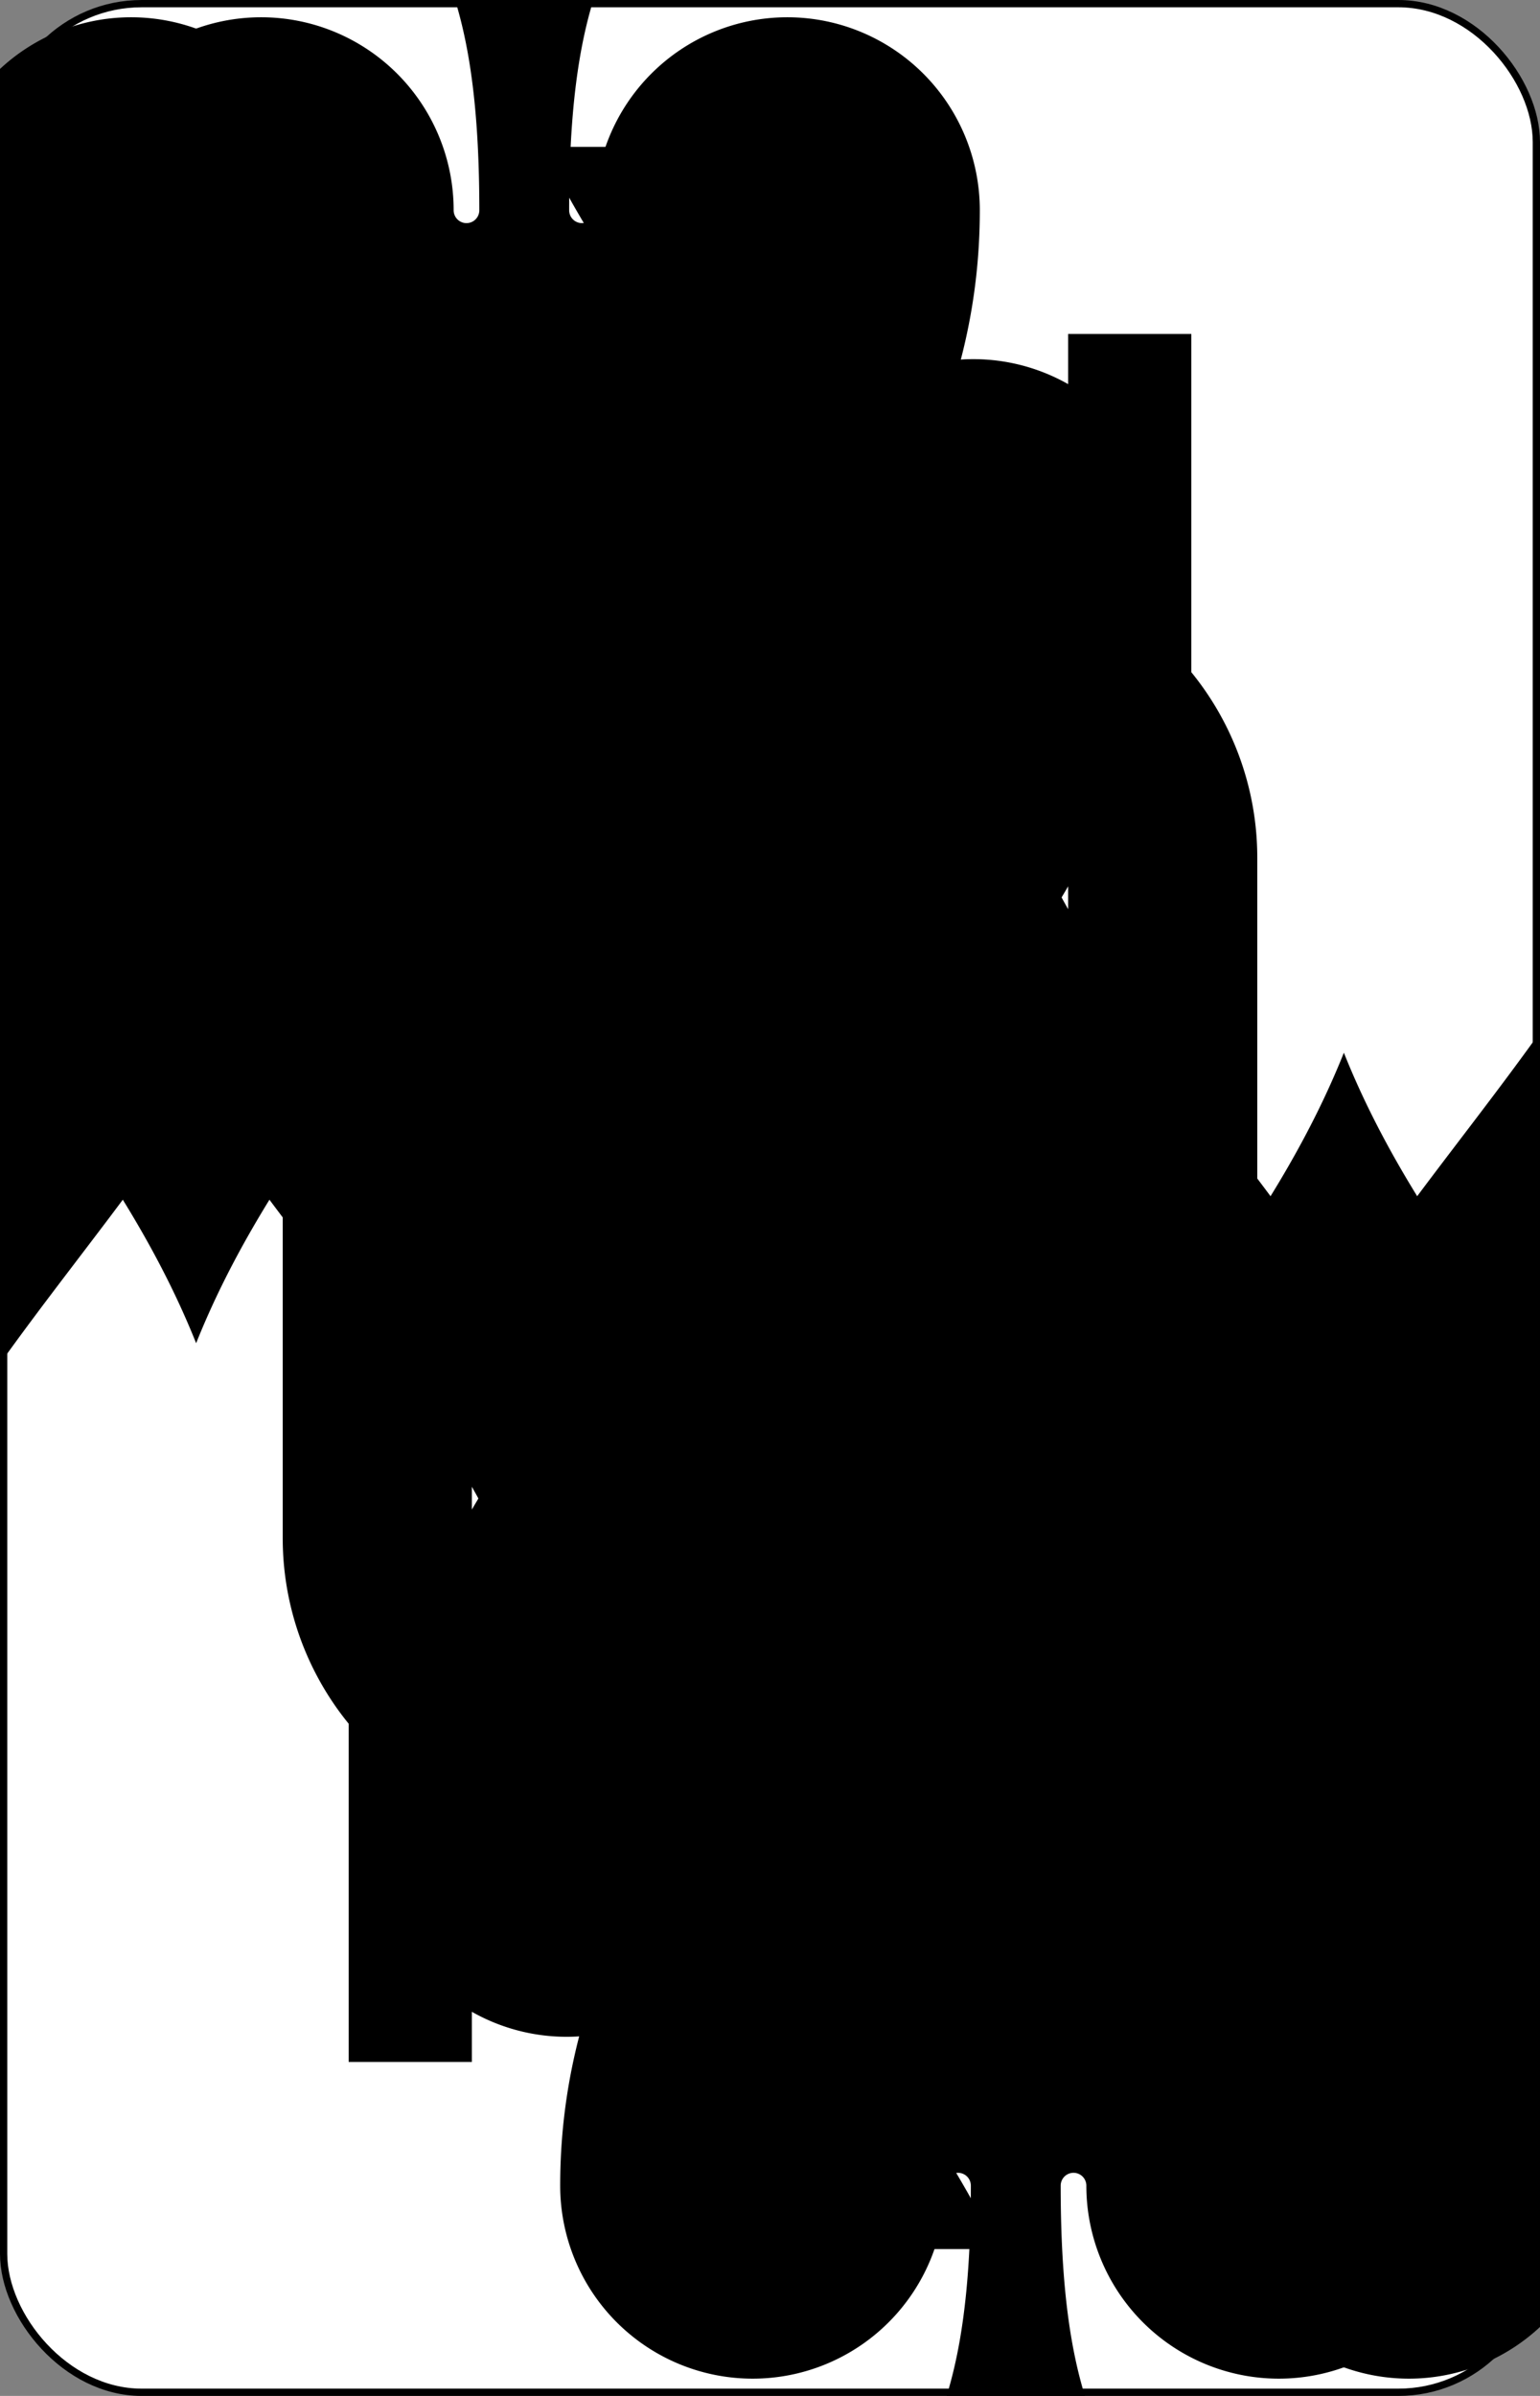 <?xml version="1.0" encoding="UTF-8" standalone="no"?>
<svg xmlns="http://www.w3.org/2000/svg" xmlns:xlink="http://www.w3.org/1999/xlink" class="card" face="TS" height="3.5in" preserveAspectRatio="none" viewBox="-106 -164.5 212 329" width="2.25in"><rect x="-106" y="-164.5" width="212" height="329" fill="#808080" stroke="none"/><symbol id="SST" viewBox="-600 -600 1200 1200" preserveAspectRatio="xMinYMid"><path d="M0 -500C100 -250 355 -100 355 185A150 150 0 0 1 55 185A10 10 0 0 0 35 185C35 385 85 400 130 500L-130 500C-85 400 -35 385 -35 185A10 10 0 0 0 -55 185A150 150 0 0 1 -355 185C-355 -100 -100 -250 0 -500Z" fill="black"></path></symbol><symbol id="VST" viewBox="-500 -500 1000 1000" preserveAspectRatio="xMinYMid"><path d="M-260 430L-260 -430M-50 0L-50 -310A150 150 0 0 1 250 -310L250 310A150 150 0 0 1 -50 310Z" stroke="black" stroke-width="80" stroke-linecap="square" stroke-miterlimit="1.5" fill="none"></path></symbol><rect width="211" height="328" x="-105.5" y="-164" rx="19" ry="19" fill="white" stroke="black"></rect><use xlink:href="#VST" height="32" x="-100.4" y="-145.5"></use><use xlink:href="#SST" height="26.769" x="-97.784" y="-108.5"></use><use xlink:href="#SST" height="54" x="-72.167" y="-130.667"></use><use xlink:href="#SST" height="54" x="18.167" y="-130.667"></use><use xlink:href="#SST" height="54" x="-72.167" y="-61.555"></use><use xlink:href="#SST" height="54" x="18.167" y="-61.555"></use><use xlink:href="#SST" height="54" x="-27" y="-96.111"></use><g transform="rotate(180)"><use xlink:href="#VST" height="32" x="-100.4" y="-145.5"></use><use xlink:href="#SST" height="26.769" x="-97.784" y="-108.5"></use><use xlink:href="#SST" height="54" x="-72.167" y="-130.667"></use><use xlink:href="#SST" height="54" x="18.167" y="-130.667"></use><use xlink:href="#SST" height="54" x="-72.167" y="-61.555"></use><use xlink:href="#SST" height="54" x="18.167" y="-61.555"></use><use xlink:href="#SST" height="54" x="-27" y="-96.111"></use></g></svg>
